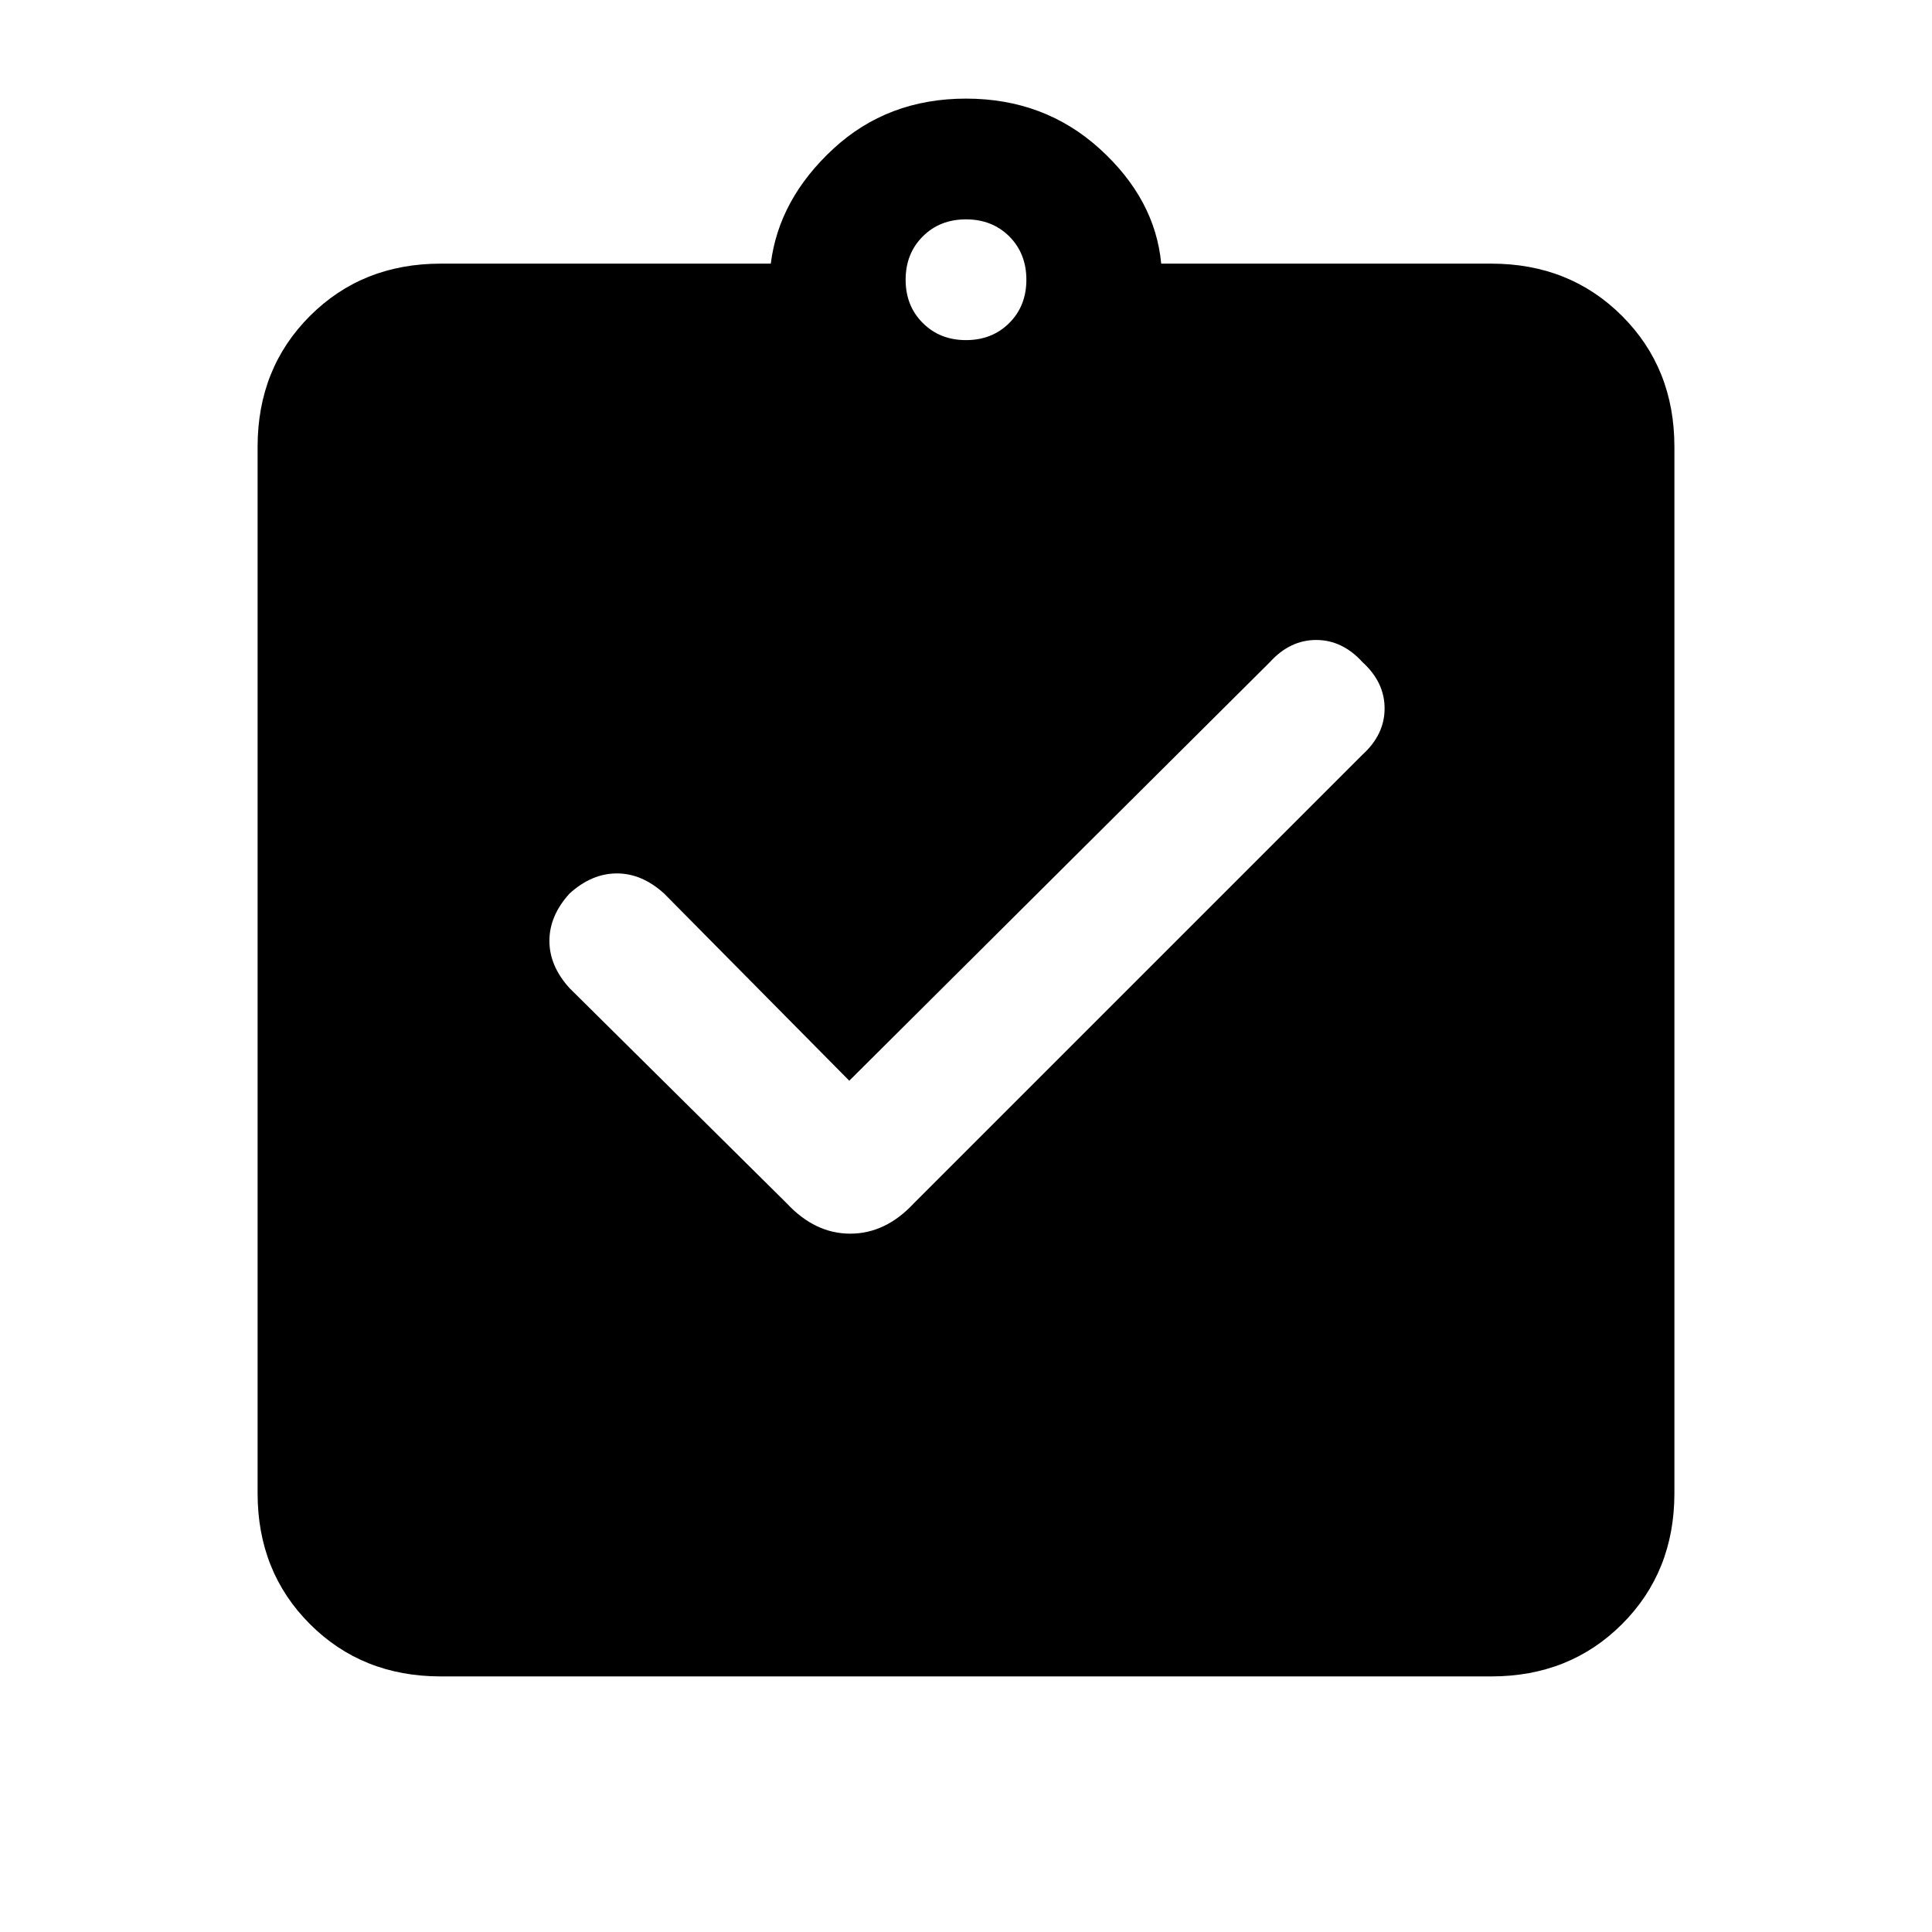 <svg xmlns="http://www.w3.org/2000/svg" height="24" width="24"><path d="M10.55 13.425 8.25 11.1Q7.975 10.85 7.663 10.85Q7.35 10.85 7.075 11.1Q6.825 11.375 6.825 11.688Q6.825 12 7.075 12.275L9.775 14.95Q10.125 15.325 10.562 15.325Q11 15.325 11.35 14.95L16.925 9.375Q17.2 9.125 17.2 8.8Q17.2 8.475 16.925 8.225Q16.675 7.95 16.35 7.95Q16.025 7.95 15.775 8.225ZM5.475 20.825Q4.5 20.825 3.85 20.175Q3.2 19.525 3.2 18.55V5.55Q3.2 4.575 3.85 3.925Q4.5 3.275 5.475 3.275H9.575Q9.675 2.475 10.35 1.85Q11.025 1.225 12 1.225Q12.975 1.225 13.663 1.85Q14.35 2.475 14.425 3.275H18.525Q19.5 3.275 20.15 3.925Q20.8 4.575 20.8 5.55V18.55Q20.8 19.525 20.15 20.175Q19.5 20.825 18.525 20.825ZM12 4.225Q12.325 4.225 12.538 4.012Q12.75 3.8 12.75 3.475Q12.75 3.15 12.538 2.937Q12.325 2.725 12 2.725Q11.675 2.725 11.463 2.937Q11.25 3.15 11.25 3.475Q11.25 3.8 11.463 4.012Q11.675 4.225 12 4.225Z"/></svg>